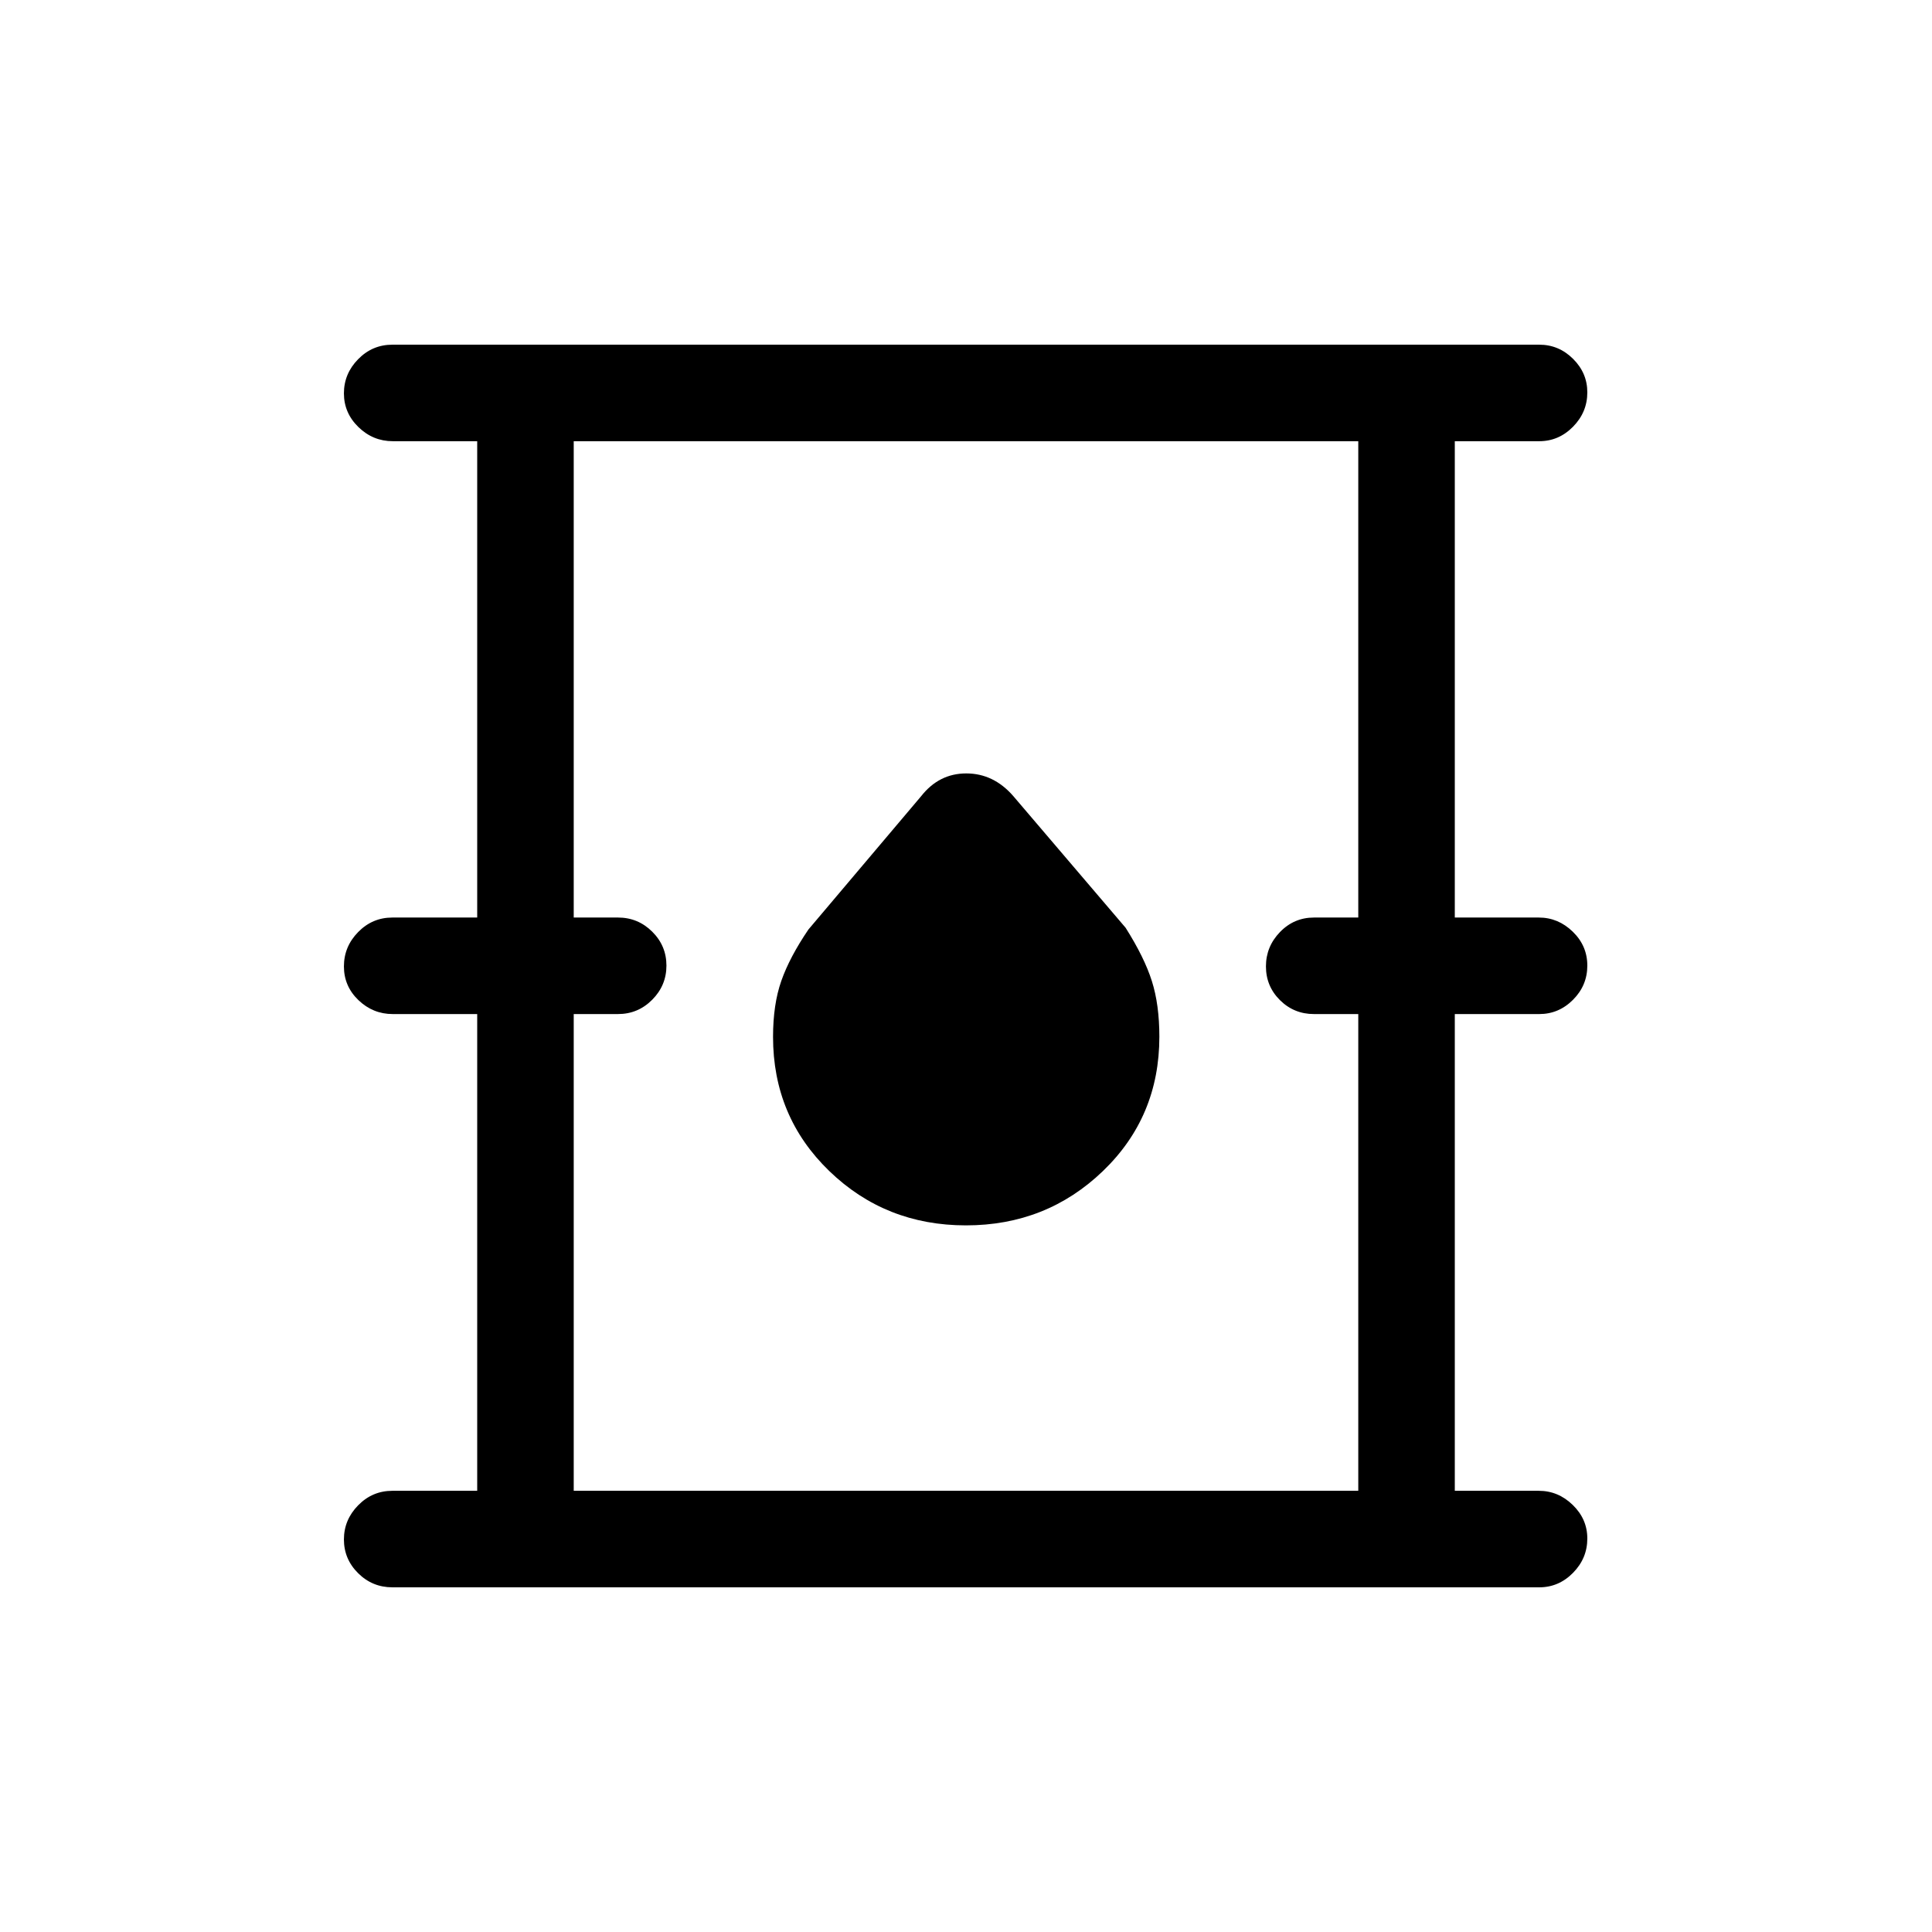 <svg xmlns="http://www.w3.org/2000/svg" height="20" viewBox="0 -960 960 960" width="20"><path d="M194.96-171.27q-9.93 0-17-7.01-7.07-7.02-7.07-16.77 0-9.76 7.07-16.97 7.07-7.21 17-7.21h42.16v-236.89h-41.95q-9.84 0-17.06-6.91-7.22-6.92-7.22-16.77t7.07-17.06q7.07-7.22 17-7.22h42.16v-236.69h-41.95q-9.84 0-17.06-7.01-7.22-7.02-7.22-16.77 0-9.76 7.07-16.97 7.07-7.21 17-7.21h569.89q9.71 0 16.79 7.03 7.09 7.03 7.09 16.66 0 9.85-7.09 17.06-7.08 7.21-16.79 7.21h-41.97v236.69h41.76q9.62 0 16.85 7.02 7.24 7.01 7.24 16.86t-7.09 16.97q-7.08 7.11-16.79 7.11h-41.97v236.89h41.76q9.62 0 16.85 7.03 7.24 7.03 7.24 16.66 0 9.85-7.09 17.06-7.08 7.21-16.79 7.21H194.96Zm90.12-47.96h389.84v-236.89h-22q-9.93 0-16.91-6.91-6.97-6.92-6.97-16.77t6.97-17.06q6.98-7.22 16.91-7.22h22v-236.69H285.08v236.69h22q9.93 0 17 7.02 7.07 7.01 7.07 16.86t-7.07 16.97q-7.07 7.11-17 7.11h-22v236.89Zm194.9-131.89q39.98 0 68.04-26.97 28.06-26.97 28.06-66.76 0-15.92-3.72-27.65-3.71-11.73-13.05-26.5l-55.87-65.5q-9.78-11.19-23.31-11.19-13.54 0-22.44 11.34l-56 66.23q-9.34 13.77-13.46 25.5-4.11 11.72-4.11 27.82 0 39.66 27.93 66.67 27.94 27.01 67.93 27.01Zm-194.9 131.89v-521.54 521.54Z"/></svg>